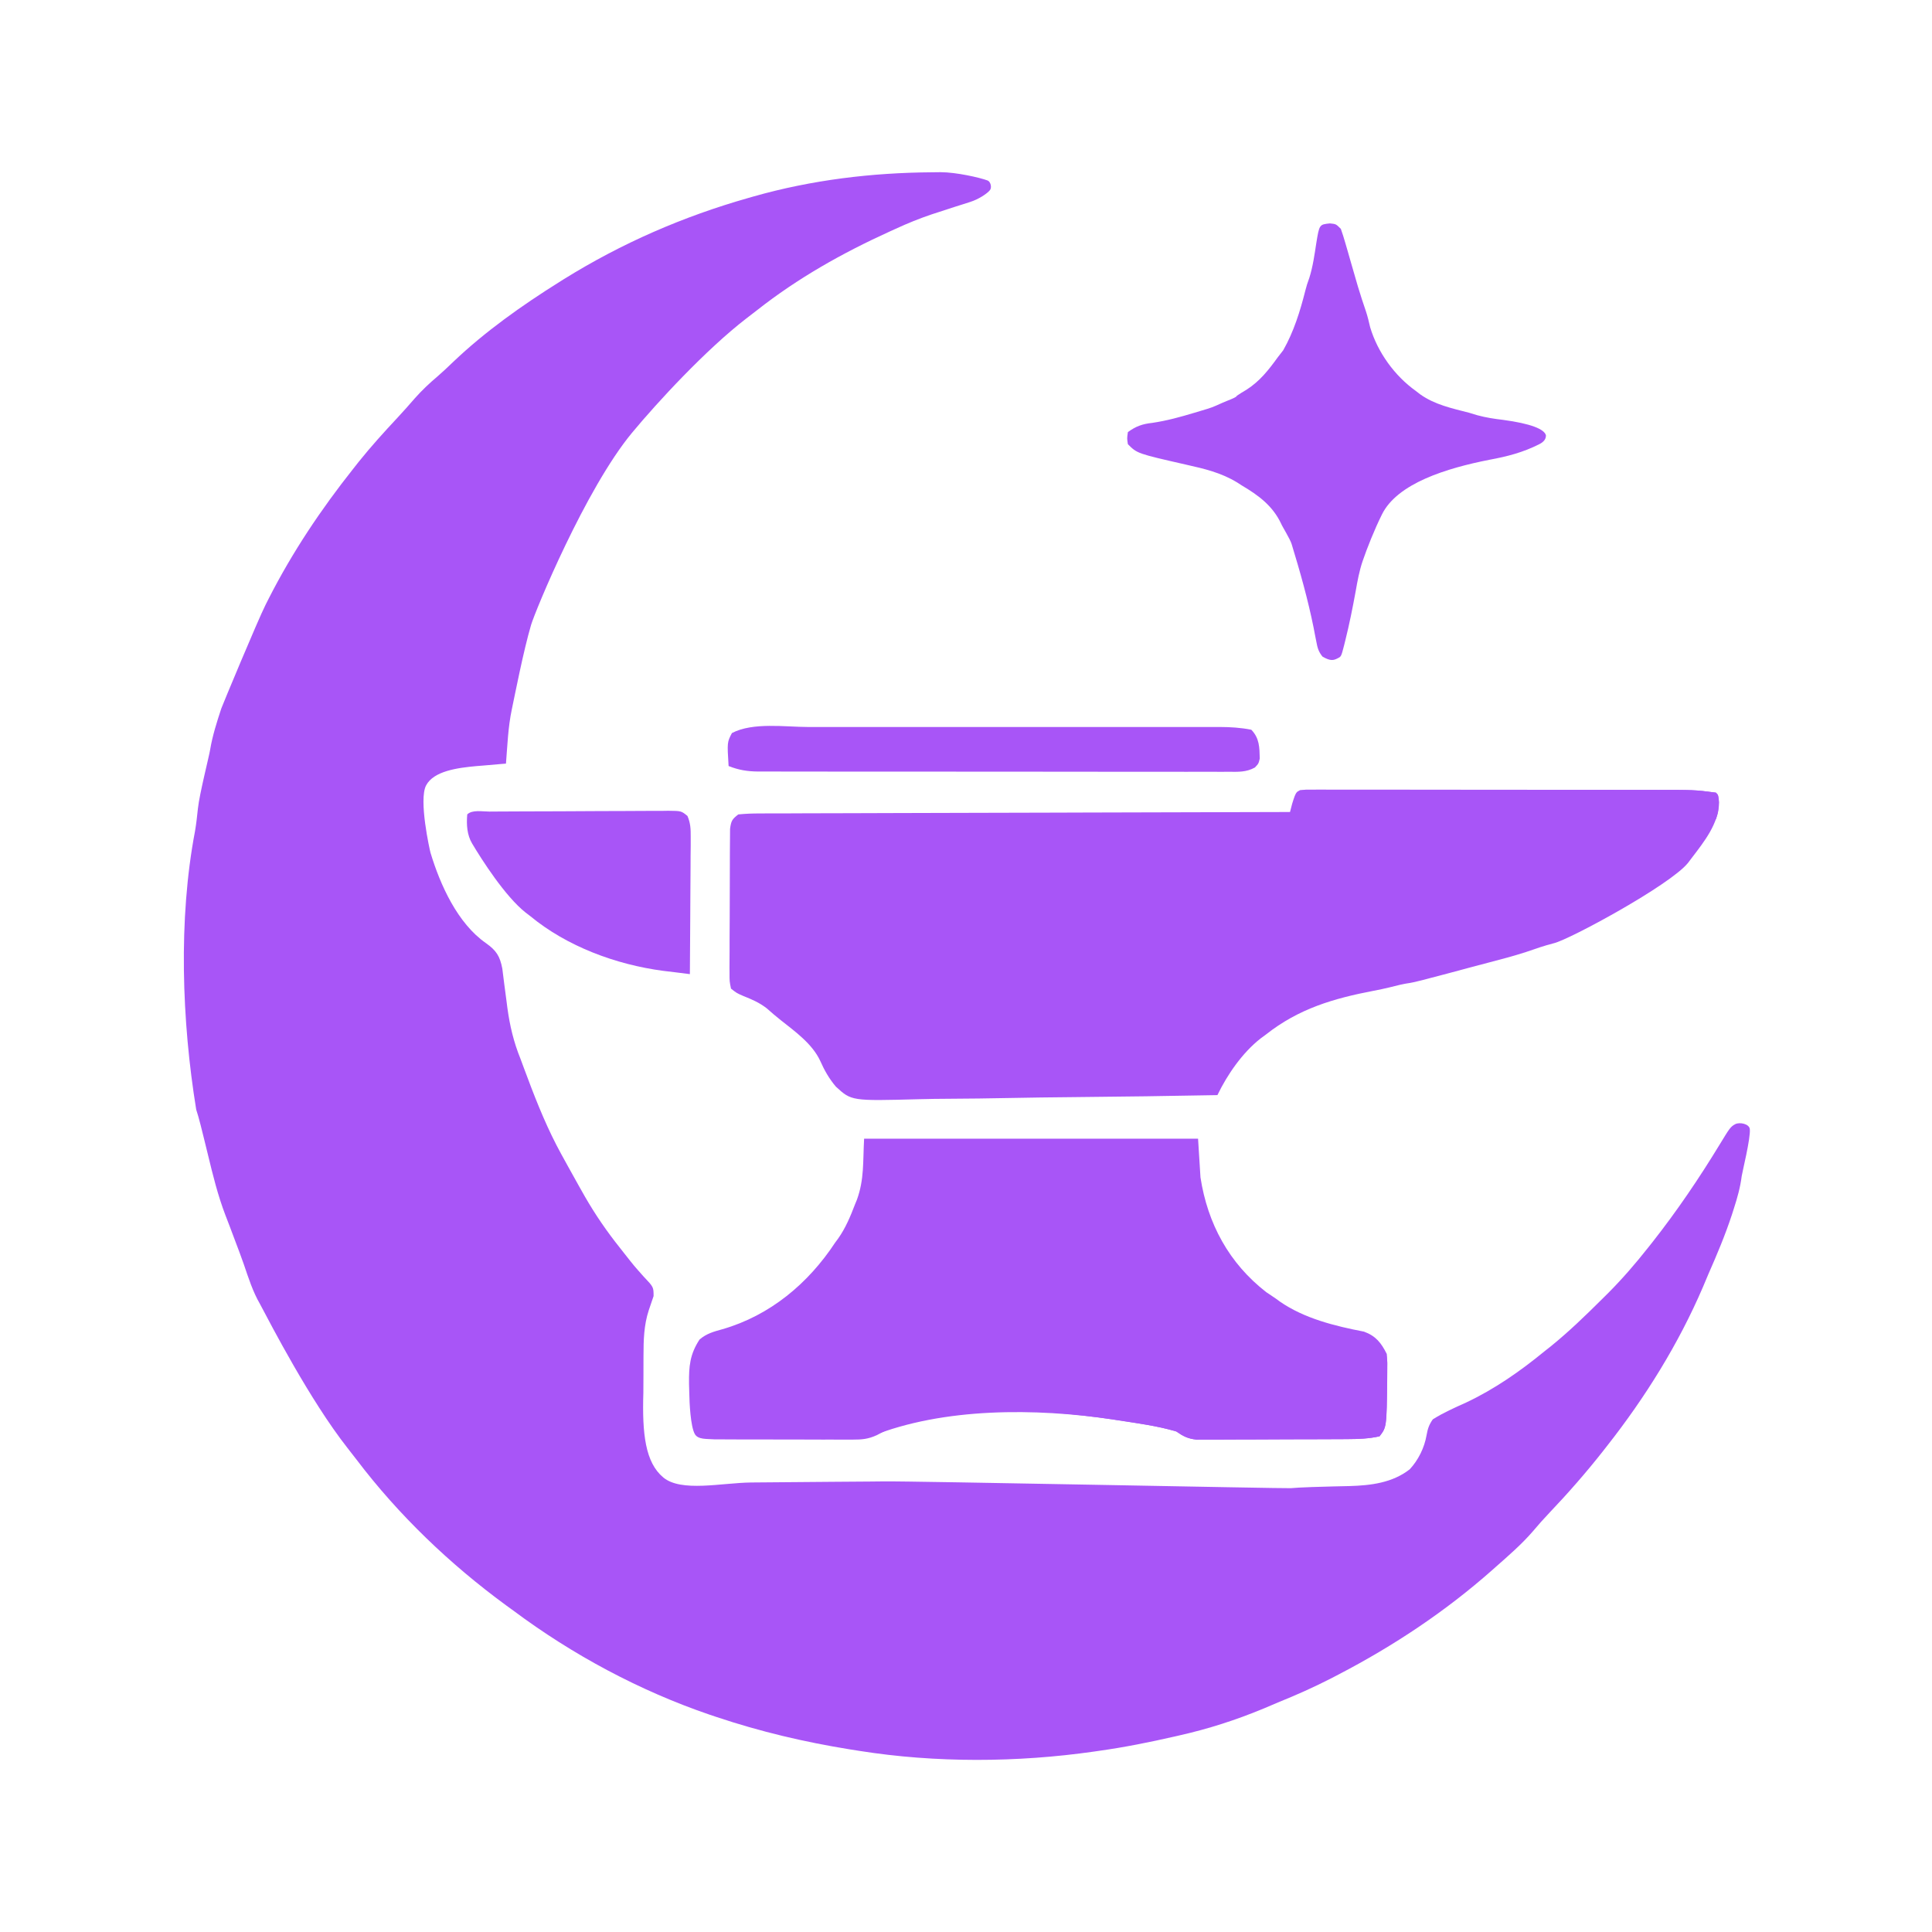 <?xml version="1.0" encoding="UTF-8" standalone="no"?>
<!DOCTYPE svg PUBLIC "-//W3C//DTD SVG 1.1//EN" "http://www.w3.org/Graphics/SVG/1.1/DTD/svg11.dtd">
<svg width="100%" height="100%" viewBox="0 0 1024 1024" version="1.1" xmlns="http://www.w3.org/2000/svg" xmlns:xlink="http://www.w3.org/1999/xlink" xml:space="preserve" xmlns:serif="http://www.serif.com/" style="fill-rule:evenodd;clip-rule:evenodd;stroke-linejoin:round;stroke-miterlimit:2;">
    <g transform="matrix(1,0,0,1,-4.842,-3504.25)">
        <g id="Icon-purple" serif:id="Icon purple" transform="matrix(2.2,0,0,1.041,-2569.48,3504.25)">
            <rect x="1170.35" y="-0" width="465.536" height="983.456" style="fill:none;"/>
            <g transform="matrix(0.583,0,0,1.232,1104.9,-142.82)">
                <g transform="matrix(1,0,0,1,497.188,187.125)">
                    <path d="M0,0C1.708,-0.021 1.708,-0.021 3.45,-0.042C9.939,-0.006 19.419,2.139 22.813,3.375C24.104,3.845 24.673,6.303 23.813,7.375C22.626,8.853 19.082,11.174 15.691,12.242C14.68,12.567 13.669,12.893 12.627,13.228C11.017,13.734 11.017,13.734 9.375,14.25C7.168,14.967 4.963,15.687 2.758,16.41C1.765,16.731 0.773,17.052 -0.25,17.383C-5.365,19.11 -10.289,21.11 -15.188,23.375C-15.979,23.734 -16.77,24.093 -17.585,24.463C-37.257,33.422 -55.53,43.683 -72.532,57.073C-73.967,58.201 -75.418,59.31 -76.871,60.414C-93.518,73.261 -113.612,95.004 -124.09,107.645C-143.357,130.888 -164.179,181.506 -165.813,187.063C-168.983,197.848 -172.48,215.859 -173.775,221.988C-175.33,229.339 -175.583,236.886 -176.188,244.375C-176.751,244.42 -177.315,244.465 -177.896,244.511C-180.495,244.725 -183.091,244.956 -185.688,245.188C-186.574,245.258 -187.461,245.328 -188.375,245.4C-196.196,246.119 -206.021,247.409 -209.188,253.375C-212.354,259.341 -207.651,280.239 -207.375,281.199C-203.366,294.489 -196.19,310.428 -184.433,318.593C-180.186,321.606 -178.691,323.919 -177.699,329.078C-177.394,331.256 -177.12,333.439 -176.875,335.625C-176.589,337.797 -176.301,339.969 -176.012,342.141C-175.877,343.194 -175.742,344.248 -175.603,345.334C-174.592,352.731 -172.994,359.464 -170.188,366.375C-169.707,367.66 -169.23,368.946 -168.758,370.234C-164.74,381.072 -160.614,391.763 -155.313,402.051C-154.236,404.274 -146.704,417.745 -146.023,418.965C-145.628,419.661 -145.233,420.357 -144.826,421.074C-144.409,421.813 -143.992,422.551 -143.563,423.313C-139.253,430.79 -134.573,437.617 -129.188,444.375C-128.485,445.27 -127.782,446.164 -127.059,447.086C-123.328,451.832 -123.328,451.832 -119.32,456.34C-115.188,460.692 -115.188,460.692 -115.188,464.438C-115.854,466.396 -116.521,468.354 -117.188,470.313C-119.193,476.455 -119.346,482.624 -119.355,489.02C-119.359,489.829 -119.362,490.639 -119.366,491.474C-119.371,493.179 -119.373,494.884 -119.373,496.589C-119.375,499.17 -119.393,501.75 -119.412,504.33C-119.937,521.408 -118.608,533.186 -111.188,539.375C-103.767,545.564 -87.153,541.618 -74.89,541.464C-71.965,541.429 -69.04,541.409 -66.115,541.392C-57.813,541.344 -49.511,541.272 -41.21,541.183C-36.093,541.129 -30.976,541.095 -25.858,541.073C-23.931,541.061 -22.003,541.041 -20.076,541.013C-8.316,540.843 145.426,543.996 148.125,543.813C149.231,543.736 150.337,543.66 151.477,543.582C155.012,543.392 158.547,543.293 162.086,543.199C163.22,543.166 164.354,543.132 165.522,543.098C167.797,543.034 170.072,542.982 172.347,542.943C181.162,542.695 190.122,541.624 197.285,536.012C200.821,532.223 203.339,527.108 204.223,522.008C204.709,519.281 205.221,517.668 206.813,515.375C211.194,512.605 215.824,510.57 220.542,508.445C232.261,502.922 242.83,495.559 252.813,487.375C253.787,486.604 254.762,485.833 255.766,485.039C263.11,479.069 269.85,472.544 276.563,465.875C277.438,465.009 278.313,464.143 279.215,463.251C285.169,457.268 290.587,451.001 295.813,444.375C296.393,443.643 296.974,442.911 297.573,442.156C307.786,429.178 316.928,415.67 325.503,401.564C329.177,395.579 329.761,394.407 331.813,393.375C333.696,392.428 337.553,393.283 337.813,395.375C338.256,398.95 334.588,413.651 334.473,414.824C333.888,419.459 332.681,423.75 331.25,428.188C330.862,429.406 330.862,429.406 330.466,430.649C327.698,439.096 324.272,447.244 320.688,455.372C319.927,457.113 319.199,458.868 318.477,460.625C308.365,484.213 294.643,506.249 278.813,526.375C278.296,527.036 277.779,527.697 277.247,528.378C270.197,537.356 262.755,545.839 254.891,554.109C252.572,556.55 250.35,559.043 248.188,561.625C243.532,567.013 238.141,571.671 232.813,576.375C232.315,576.817 231.818,577.259 231.305,577.715C212.016,594.771 190.687,608.946 167.875,620.813C166.762,621.392 165.649,621.971 164.502,622.568C157.402,626.201 150.204,629.388 142.813,632.375C140.854,633.208 138.896,634.041 136.938,634.875C125.496,639.618 114.143,643.279 102.063,646C101.411,646.149 100.759,646.298 100.088,646.452C89.716,648.825 79.351,650.905 68.813,652.375C68.147,652.471 67.481,652.567 66.795,652.667C35.133,657.207 1.39,657.395 -30.188,652.375C-31.446,652.176 -32.704,651.978 -34,651.773C-52.819,648.74 -71.09,644.44 -89.188,638.375C-90.54,637.924 -90.54,637.924 -91.919,637.463C-120.947,627.556 -148.644,612.692 -173.188,594.375C-174.188,593.649 -175.188,592.924 -176.219,592.176C-199.371,575.207 -220.549,554.946 -237.895,532.07C-239.185,530.379 -240.493,528.703 -241.809,527.031C-257.188,507.42 -273.296,476.283 -277.813,467.75C-280.821,462.566 -282.578,456.966 -284.511,451.313C-285.697,447.916 -286.976,444.553 -288.25,441.188C-288.967,439.29 -289.684,437.393 -290.392,435.493C-290.954,433.997 -291.529,432.506 -292.114,431.019C-295.254,422.815 -297.316,414.396 -299.375,405.875C-299.907,403.697 -300.441,401.519 -300.975,399.342C-301.454,397.388 -303.148,390.37 -304.188,387.375C-310.151,350.791 -311.63,308.7 -304.684,272.297C-304.156,269.19 -303.816,266.093 -303.488,262.959C-302.85,256.87 -298.778,241.003 -298.438,238.625C-297.452,232.756 -295.665,227.204 -293.813,221.563C-293.52,220.655 -278.779,185.2 -275.563,178.813C-275.129,177.95 -274.695,177.088 -274.248,176.2C-264.453,156.968 -252.593,139.263 -239.188,122.375C-238.46,121.453 -237.733,120.532 -236.984,119.582C-231.931,113.284 -226.555,107.346 -221.043,101.453C-218.614,98.852 -216.267,96.191 -213.938,93.5C-210.984,90.16 -207.881,87.225 -204.473,84.355C-202.248,82.428 -200.131,80.411 -198.009,78.372C-184.79,65.781 -169.634,55.068 -154.188,45.375C-153.245,44.783 -153.245,44.783 -152.283,44.179C-128.253,29.253 -103.034,18.284 -75.875,10.563C-75.213,10.373 -74.551,10.184 -73.869,9.989C-49.796,3.154 -25.017,0.165 0,0Z" style="fill:rgb(168,85,247);fill-rule:nonzero;"/>
                </g>
                <g transform="matrix(1,0,0,1,651.693,442.251)">
                    <path d="M0,0C1.154,0.001 2.308,0.001 3.496,0.002C4.138,-0.001 4.78,-0.003 5.441,-0.006C7.602,-0.011 9.763,-0.003 11.924,0.006C13.469,0.005 15.015,0.003 16.561,0C20.77,-0.005 24.979,0.003 29.188,0.013C33.599,0.022 38.009,0.02 42.419,0.02C49.838,0.021 57.257,0.029 64.676,0.043C73.228,0.059 81.78,0.064 90.332,0.063C99.455,0.063 108.577,0.07 117.699,0.079C120.315,0.081 122.931,0.082 125.548,0.082C129.684,0.083 133.819,0.089 137.955,0.099C139.464,0.102 140.973,0.103 142.482,0.103C160.521,0.098 160.521,0.098 169.307,1.249C170.307,2.249 170.307,2.249 170.62,5.249C170.44,14.059 164.431,21.534 159.307,28.249C158.784,28.94 158.26,29.631 157.721,30.343C150.25,39.526 108.783,61.958 102.354,63.475C98.401,64.479 94.597,65.808 90.745,67.14C85.641,68.786 80.463,70.153 75.273,71.498C70.876,72.594 45.125,79.696 43.022,79.87C40.106,80.277 37.316,80.978 34.469,81.716C32.31,82.248 30.151,82.692 27.967,83.108C11.166,86.329 -3.131,90.536 -16.693,101.249C-17.428,101.79 -18.162,102.332 -18.92,102.89C-26.396,108.787 -32.577,117.722 -36.693,126.249C-56.434,126.623 -76.174,126.905 -95.917,127.078C-105.086,127.16 -114.252,127.272 -123.419,127.456C-131.413,127.616 -139.406,127.719 -147.402,127.754C-151.633,127.775 -155.86,127.824 -160.089,127.941C-187.908,128.681 -187.908,128.681 -194.373,122.736C-197.144,119.46 -199.113,116 -200.838,112.083C-204.123,105.033 -211.195,99.987 -217.119,95.292C-219.122,93.702 -221.037,92.075 -222.943,90.374C-226.039,87.981 -229.07,86.698 -232.693,85.249C-235.369,84.077 -235.369,84.077 -237.693,82.249C-238.314,79.289 -238.314,79.289 -238.308,75.622C-238.314,74.953 -238.319,74.285 -238.325,73.596C-238.337,71.386 -238.313,69.178 -238.287,66.968C-238.285,65.432 -238.285,63.897 -238.287,62.361C-238.285,59.143 -238.266,55.925 -238.235,52.707C-238.195,48.581 -238.191,44.456 -238.198,40.329C-238.201,37.159 -238.189,33.988 -238.172,30.817C-238.165,29.296 -238.162,27.774 -238.163,26.253C-238.161,24.127 -238.14,22.002 -238.113,19.876C-238.104,18.666 -238.096,17.456 -238.087,16.209C-237.646,12.894 -237.257,12.244 -234.693,10.249C-231.621,9.948 -228.75,9.833 -225.676,9.85C-224.743,9.844 -223.809,9.837 -222.847,9.83C-219.706,9.811 -216.564,9.814 -213.423,9.817C-211.176,9.808 -208.929,9.797 -206.683,9.786C-200.571,9.758 -194.46,9.749 -188.349,9.743C-181.967,9.733 -175.585,9.707 -169.202,9.683C-158.486,9.644 -147.771,9.616 -137.055,9.595C-126.016,9.574 -114.978,9.547 -103.94,9.511C-103.26,9.509 -102.58,9.507 -101.879,9.505C-98.466,9.494 -95.054,9.482 -91.641,9.471C-63.325,9.378 -35.009,9.307 -6.693,9.249C-6.404,8.135 -6.115,7.021 -5.818,5.874C-4.113,0.38 -4.113,0.38 0,0Z" style="fill:rgb(168,85,247);fill-rule:nonzero;"/>
                </g>
                <g transform="matrix(1,0,0,1,469,586.5)">
                    <path d="M0,0L138,0C138.33,5.28 138.66,10.56 139,16C141.939,35.128 150.828,51.518 166.188,63.438C167.449,64.305 168.72,65.16 170,66C170.845,66.621 170.845,66.621 171.707,67.254C181.879,74.323 194.579,77.435 206.574,79.75C211.419,81.518 213.678,84.355 216,89C216.1,91.802 216.141,94.573 216.125,97.375C216.122,98.183 216.118,98.992 216.115,99.825C215.95,119.154 215.95,119.154 213,123C208.556,124.013 204.242,124.137 199.697,124.161C198.64,124.169 198.64,124.169 197.561,124.176C195.248,124.191 192.934,124.198 190.621,124.203C189.005,124.209 187.389,124.215 185.773,124.22C182.393,124.231 179.013,124.237 175.633,124.24C171.307,124.246 166.98,124.27 162.654,124.298C159.319,124.317 155.985,124.322 152.65,124.324C151.055,124.327 149.46,124.335 147.865,124.348C145.634,124.365 143.404,124.363 141.174,124.356C139.906,124.36 138.638,124.364 137.332,124.367C133.735,123.971 131.947,123.023 129,121C121.198,118.688 112.971,117.614 104.938,116.375C103.753,116.19 103.753,116.19 102.545,116.002C74.844,111.909 30.637,108.408 5.226,122.543C1.611,124.176 -0.804,124.374 -4.752,124.372C-5.722,124.378 -5.722,124.378 -6.711,124.383C-8.83,124.391 -10.948,124.378 -13.066,124.363C-14.548,124.363 -16.03,124.363 -17.511,124.365C-20.609,124.365 -23.706,124.354 -26.803,124.336C-30.767,124.313 -34.73,124.313 -38.693,124.32C-41.75,124.323 -44.806,124.316 -47.863,124.307C-49.324,124.303 -50.785,124.302 -52.247,124.303C-54.29,124.304 -56.334,124.291 -58.377,124.275C-59.538,124.27 -60.699,124.265 -61.896,124.261C-64.99,124.001 -68.672,124.47 -70,122C-71.726,118.79 -72.188,109.334 -72.25,105C-72.284,103.779 -72.317,102.559 -72.352,101.301C-72.43,94.022 -72.018,89.146 -68,83C-65.103,80.529 -62.161,79.745 -58.563,78.75C-38.898,73.082 -23.103,59.873 -12,43C-11.559,42.401 -11.118,41.801 -10.664,41.184C-7.614,36.842 -5.639,32.06 -3.75,27.125C-3.491,26.497 -3.233,25.868 -2.967,25.22C0.1,16.738 -0.535,9.624 0,0Z" style="fill:rgb(168,85,247);fill-rule:nonzero;"/>
                </g>
                <g transform="matrix(1,0,0,1,661.5,208.25)">
                    <path d="M0,0C2.5,0.25 2.5,0.25 4.5,2.25C5.18,4.156 5.781,6.09 6.34,8.035C6.851,9.792 6.851,9.792 7.373,11.584C7.9,13.43 7.9,13.43 8.438,15.313C9.133,17.72 9.829,20.128 10.527,22.535C10.861,23.687 11.195,24.84 11.539,26.027C12.583,29.529 13.725,32.988 14.907,36.446C15.609,38.583 16.115,40.747 16.625,42.938C19.709,53.271 26.748,63.016 35.5,69.25C36.089,69.706 36.678,70.163 37.285,70.633C43.359,74.94 50.383,76.413 57.5,78.25C58.654,78.598 59.807,78.946 60.996,79.305C64.514,80.254 67.884,80.764 71.5,81.188C82.978,82.728 88.543,84.997 89.256,87.547C89.296,89.213 88.278,90.351 86.5,91.25C79.773,94.653 73.261,96.33 65.875,97.688C48.298,101.159 27.908,107.35 21.5,120.25C18.405,126.48 15.328,134.229 13.516,139.531C12.129,143.588 11.379,147.794 10.625,152.063C9.367,158.924 8.008,165.732 6.313,172.5C6.146,173.173 5.979,173.845 5.807,174.538C4.633,179.117 4.605,179.018 3.122,179.764C1.638,180.51 0.286,181.038 -3.093,179.014C-4.776,176.904 -5.144,175.414 -5.641,172.77C-5.821,171.864 -6.001,170.958 -6.187,170.025C-6.372,169.047 -6.558,168.07 -6.75,167.063C-9.122,155.345 -12.33,143.969 -15.823,132.542C-16.439,130.455 -19.913,124.889 -20.125,124.188C-23.62,116.721 -29.542,112.353 -36.5,108.25C-37.394,107.672 -37.394,107.672 -38.306,107.083C-44.988,103.001 -51.914,101.392 -59.5,99.688C-79.653,95.097 -79.653,95.097 -83.5,91.25C-83.875,88.875 -83.875,88.875 -83.5,86.25C-80.172,83.818 -77.494,82.886 -73.438,82.438C-67.443,81.562 -61.786,79.996 -56,78.25C-55.127,77.989 -54.254,77.727 -53.355,77.458C-48.799,76.103 -48.799,76.103 -44.479,74.16C-42.5,73.25 -38.5,71.93 -38.5,71.25C-37.203,70.361 -35.859,69.54 -34.5,68.75C-28.912,65.16 -25.36,60.582 -21.5,55.25C-20.778,54.322 -20.056,53.394 -19.313,52.438C-14.96,44.784 -12.319,36.293 -10.176,27.785C-9.5,25.25 -9.5,25.25 -8.512,22.48C-7.044,17.793 -6.386,13.023 -5.645,8.176C-4.38,0.438 -4.38,0.438 0,0Z" style="fill:rgb(168,85,247);fill-rule:nonzero;"/>
                </g>
                <g transform="matrix(1,0,0,1,594.547,666.852)">
                    <path d="M0,0C0.81,0.544 1.619,1.088 2.453,1.648C3.18,2.048 3.907,2.448 4.656,2.859C10.388,8.566 8.904,20.231 9.078,27.648C9.116,29.009 9.155,30.37 9.195,31.73C9.289,35.036 9.375,38.342 9.453,41.648C18.294,41.672 27.135,41.689 35.976,41.7C40.082,41.705 44.188,41.712 48.294,41.724C52.262,41.735 56.23,41.741 60.199,41.743C61.707,41.745 63.215,41.749 64.723,41.754C66.848,41.762 68.973,41.762 71.097,41.762C72.906,41.765 72.906,41.765 74.751,41.769C78.999,41.631 83.229,41.118 87.453,40.648C87.783,29.428 88.113,18.208 88.453,6.648C90.453,8.648 90.453,8.648 90.684,12.359C90.681,13.914 90.666,15.469 90.641,17.023C90.633,17.832 90.625,18.64 90.617,19.473C90.343,38.88 90.343,38.88 87.453,42.648C83.01,43.661 78.695,43.785 74.15,43.81C73.093,43.817 73.093,43.817 72.014,43.825C69.701,43.839 67.388,43.846 65.074,43.852C63.458,43.857 61.842,43.863 60.226,43.869C56.846,43.879 53.466,43.885 50.086,43.889C45.76,43.894 41.433,43.918 37.107,43.947C33.772,43.965 30.438,43.97 27.103,43.972C25.508,43.975 23.913,43.983 22.318,43.996C20.087,44.013 17.857,44.011 15.627,44.005C14.359,44.009 13.091,44.012 11.785,44.016C8.188,43.619 6.4,42.671 3.453,40.648C-4.349,38.337 -12.576,37.263 -20.609,36.023C-21.399,35.9 -22.189,35.777 -23.002,35.65C-54.535,30.991 -92.583,30.663 -122.547,42.648C-122.547,35.058 -123.333,25.839 -122.547,19.648C-121.92,14.718 -120.552,8.903 -117.828,5.504C-115.488,3.679 -113.106,2.15 -110.547,0.648C-109.744,0.116 -108.941,-0.416 -108.113,-0.965C-97.67,-7.699 -71.857,-11.212 -69.645,-11.866C-47.687,-16.95 -19.053,-11.762 0,0Z" style="fill:rgb(168,85,247);fill-rule:nonzero;"/>
                </g>
                <g transform="matrix(1,0,0,1,314.144,451.323)">
                    <path d="M0,0C0.854,-0.007 1.707,-0.013 2.587,-0.02C5.424,-0.04 8.261,-0.051 11.098,-0.061C12.064,-0.065 13.031,-0.069 14.026,-0.074C19.139,-0.095 24.251,-0.109 29.364,-0.118C34.656,-0.129 39.948,-0.164 45.24,-0.203C49.299,-0.229 53.359,-0.238 57.418,-0.241C59.37,-0.246 61.321,-0.258 63.272,-0.276C65.999,-0.301 68.726,-0.3 71.453,-0.293C72.264,-0.306 73.074,-0.319 73.909,-0.332C79.296,-0.281 79.296,-0.281 81.86,1.817C83.132,4.831 83.216,7.14 83.197,10.414C83.196,11.675 83.196,12.936 83.196,14.236C83.181,15.607 83.165,16.978 83.149,18.349C83.143,19.756 83.139,21.162 83.136,22.569C83.125,26.265 83.095,29.96 83.062,33.656C83.031,37.43 83.018,41.204 83.002,44.978C82.97,52.378 82.919,59.777 82.856,67.177C79.88,66.804 79.88,66.804 76.905,66.431C75.202,66.22 73.498,66.018 71.793,65.818C52.302,63.226 32.084,55.761 16.856,43.177C16.217,42.687 15.577,42.197 14.918,41.693C6.501,35.004 -3.134,19.93 -7.144,13.177C-9.215,9.69 -9.524,5.482 -9.144,1.177C-7.1,-0.867 -2.81,0.009 0,0Z" style="fill:rgb(168,85,247);fill-rule:nonzero;"/>
                </g>
                <g transform="matrix(1,0,0,1,445.925,416.371)">
                    <path d="M0,0C1.911,-0.001 3.823,-0.003 5.734,-0.005C10.901,-0.01 16.068,-0.008 21.235,-0.005C26.652,-0.002 32.068,-0.005 37.485,-0.006C46.576,-0.008 55.667,-0.006 64.758,-0.001C75.263,0.004 85.767,0.003 96.271,-0.003C105.301,-0.007 114.332,-0.008 123.362,-0.005C128.751,-0.004 134.139,-0.004 139.528,-0.007C144.591,-0.01 149.655,-0.008 154.718,-0.002C156.575,-0.001 158.431,-0.001 160.287,-0.003C162.824,-0.006 165.361,-0.003 167.898,0.002C168.63,0 169.361,-0.002 170.115,-0.004C174.519,0.012 178.751,0.271 183.075,1.129C186.468,4.632 186.453,8.402 186.572,13.043C186.075,15.129 186.075,15.129 184.568,16.736C181.02,18.72 177.659,18.54 173.7,18.504C172.848,18.508 171.995,18.512 171.117,18.516C168.255,18.525 165.393,18.513 162.531,18.502C160.481,18.504 158.431,18.508 156.381,18.513C150.809,18.522 145.237,18.513 139.664,18.499C133.836,18.488 128.008,18.492 122.18,18.494C112.389,18.495 102.599,18.484 92.809,18.466C81.489,18.444 70.169,18.441 58.849,18.447C47.965,18.453 37.08,18.447 26.195,18.436C21.561,18.431 16.927,18.43 12.294,18.433C6.835,18.434 1.377,18.426 -4.081,18.41C-6.085,18.406 -8.088,18.405 -10.092,18.408C-12.826,18.411 -15.561,18.402 -18.296,18.39C-19.485,18.396 -19.485,18.396 -20.699,18.402C-25.152,18.366 -28.785,17.784 -32.925,16.129C-33.535,6.295 -33.535,6.295 -31.55,2.504C-22.855,-2.05 -9.607,-0.011 0,0Z" style="fill:rgb(168,85,247);fill-rule:nonzero;"/>
                </g>
                <g transform="matrix(1,0,0,1,649,442.5)">
                    <path d="M0,0C20.507,-0.023 41.013,-0.041 61.52,-0.052C71.042,-0.057 80.565,-0.064 90.087,-0.075C98.392,-0.085 106.696,-0.092 115.001,-0.094C119.394,-0.095 123.786,-0.098 128.179,-0.106C132.324,-0.113 136.468,-0.115 140.612,-0.113C142.124,-0.113 143.636,-0.115 145.148,-0.119C163.154,-0.163 163.154,-0.163 172,1C173,2 173,2 173.125,5.375C173,9 173,9 172,12C149.531,15.579 127.312,17.684 104.568,18.455C103.166,18.503 103.166,18.503 101.736,18.552C99.985,18.609 98.234,18.662 96.482,18.709C92.528,18.831 88.873,19.133 85,20C69.52,21.429 53.745,21.124 38.213,21.176C36.17,21.184 34.127,21.194 32.085,21.208C7.155,21.363 7.155,21.363 1,19C-1.935,15.844 -2.389,13.783 -2.313,9.5C-2.309,8.562 -2.305,7.623 -2.301,6.656C-1.995,3.952 -1.267,2.369 0,0Z" style="fill:rgb(168,85,247);fill-rule:nonzero;"/>
                </g>
            </g>
        </g>
    </g>
</svg>
